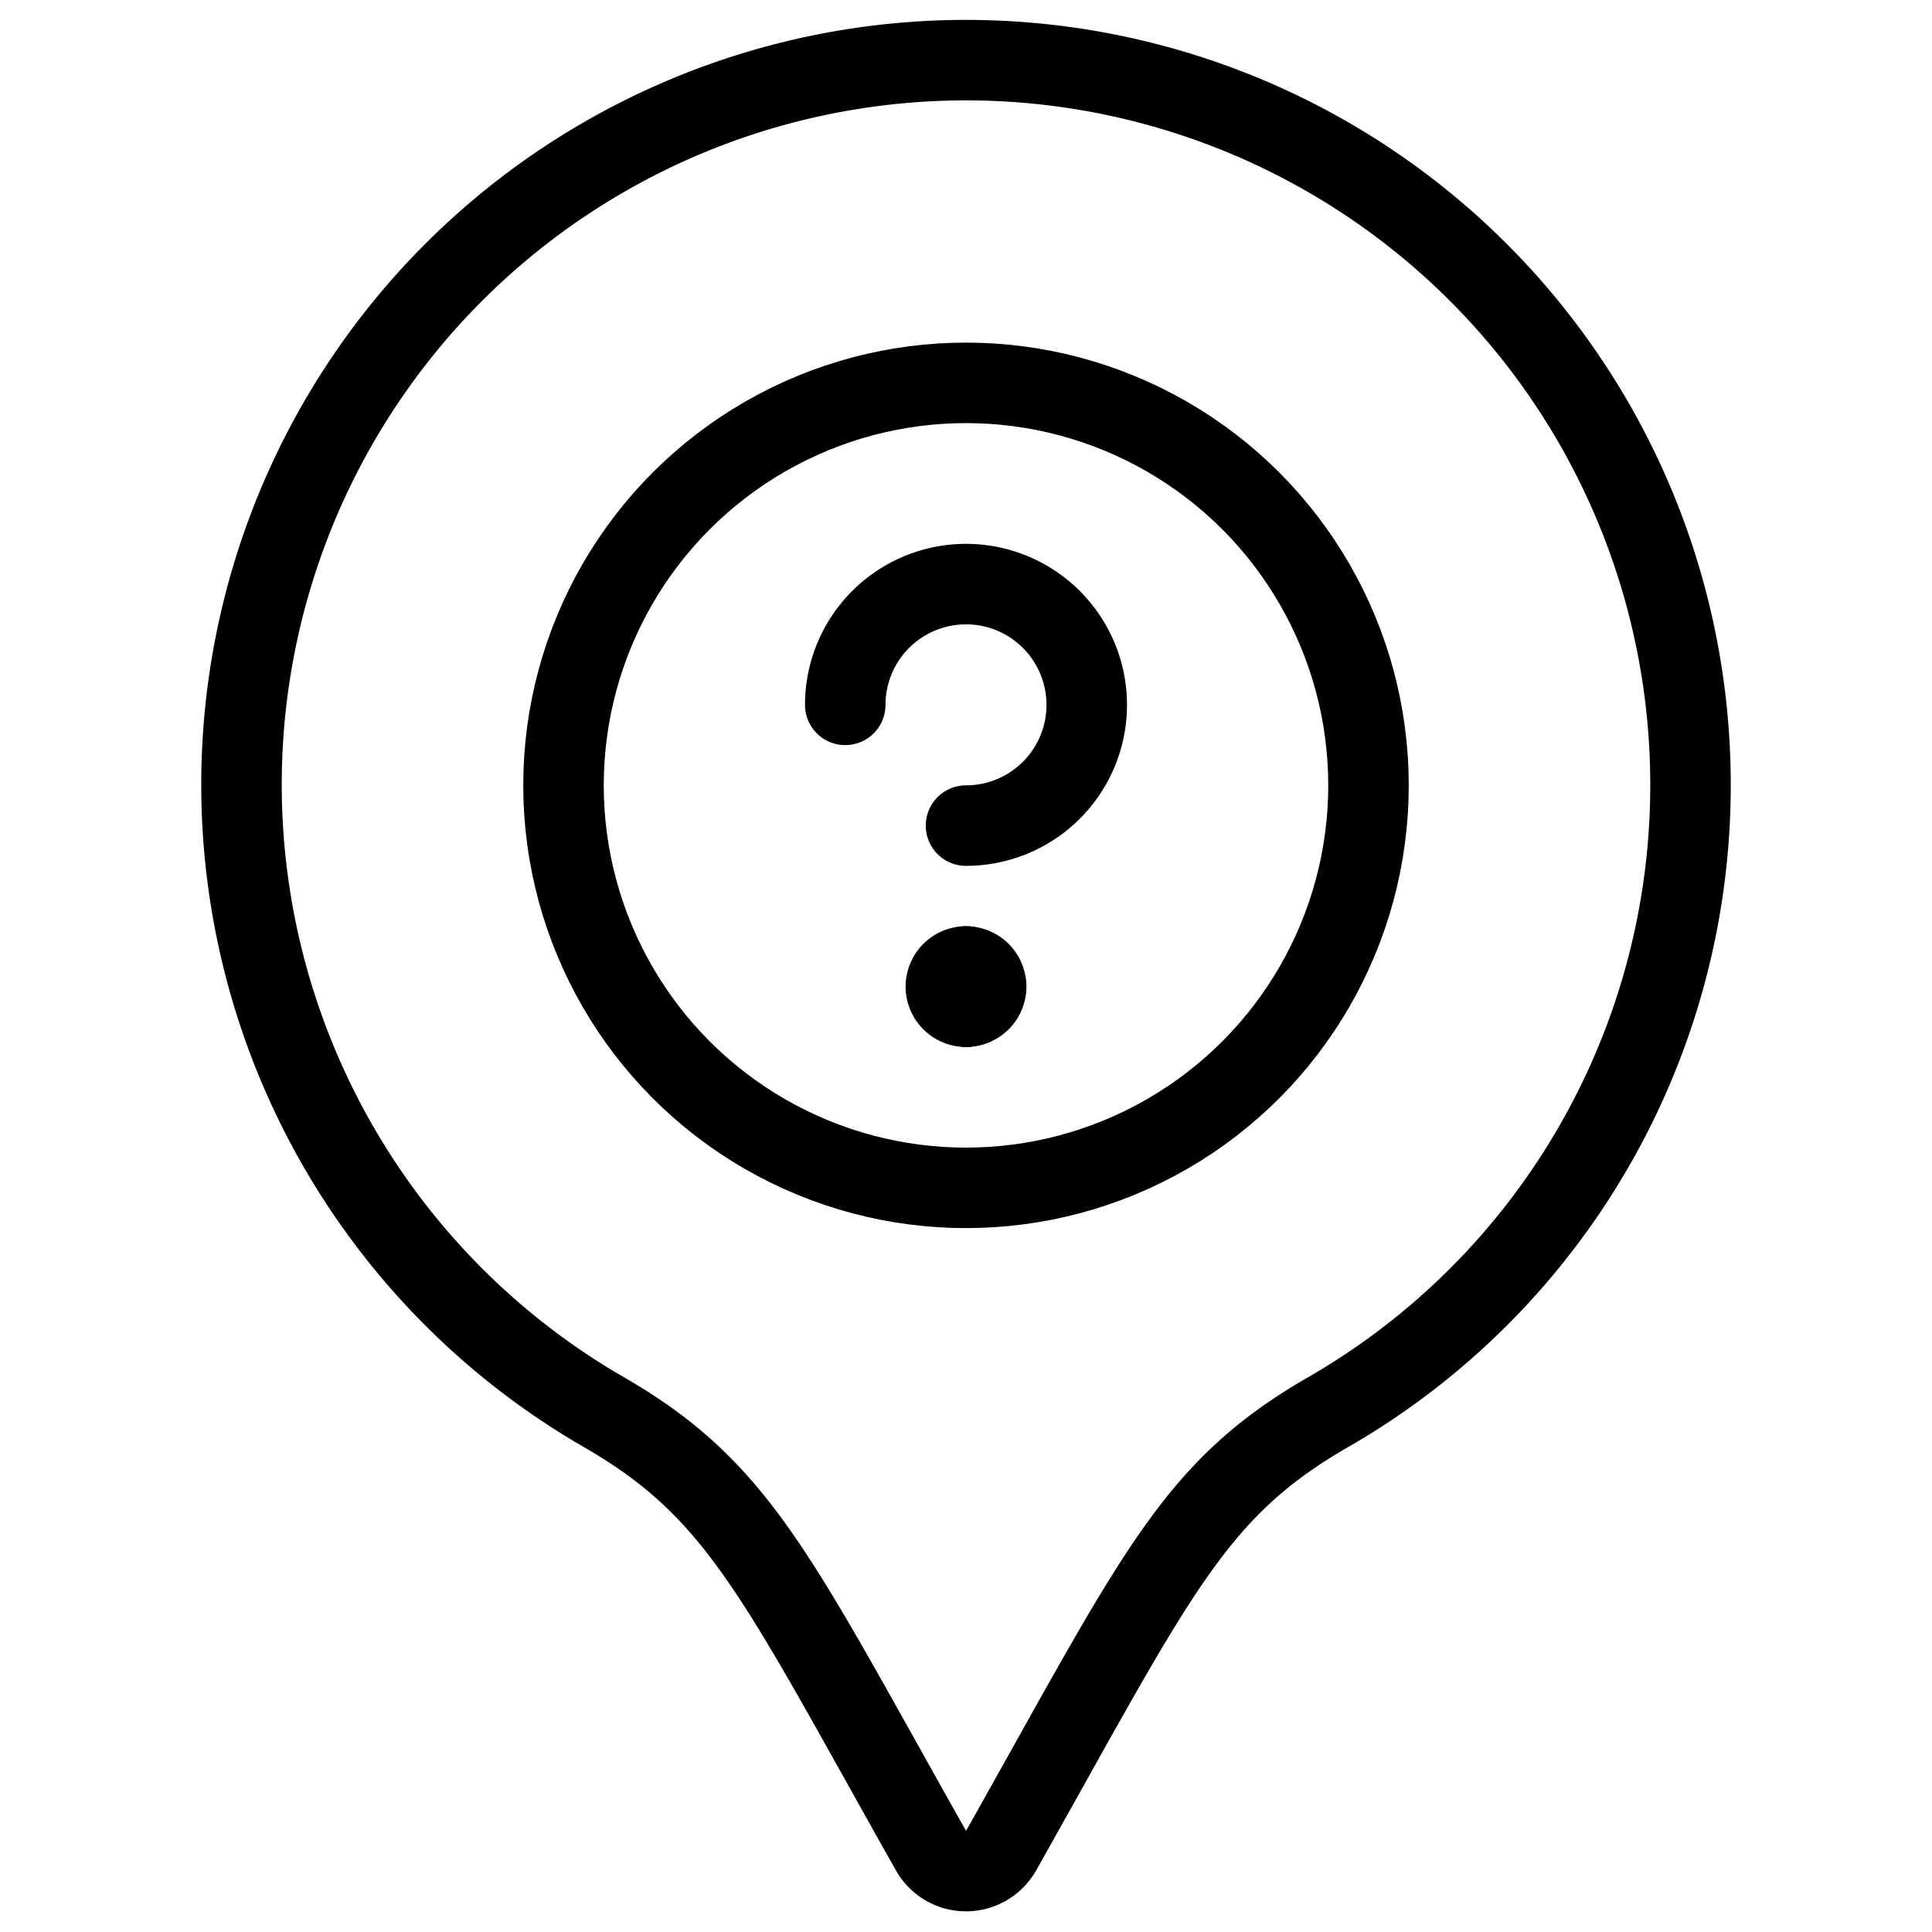 <svg xmlns="http://www.w3.org/2000/svg" viewBox="0 0 24 24"><defs><style>.a{fill:none;stroke:#000;stroke-linecap:round;stroke-linejoin:round;}</style></defs><title>style-one-pin-question</title><path class="a" d="M21,9.756a9,9,0,1,0-13.492,7.79c1.688.974,2.143,2.049,4.057,5.443a.5.5,0,0,0,.871,0c1.934-3.431,2.372-4.471,4.056-5.443A8.983,8.983,0,0,0,21,9.756Z"/><circle class="a" cx="12" cy="9.756" r="5"/><path class="a" d="M12,12.006a.25.25,0,0,1,.25.25"/><path class="a" d="M11.75,12.256a.25.25,0,0,1,.25-.25"/><path class="a" d="M12,12.506a.25.25,0,0,1-.25-.25"/><path class="a" d="M12.25,12.256a.25.25,0,0,1-.25.25"/><path class="a" d="M10.5,8.756a1.5,1.5,0,1,1,1.5,1.5"/></svg>